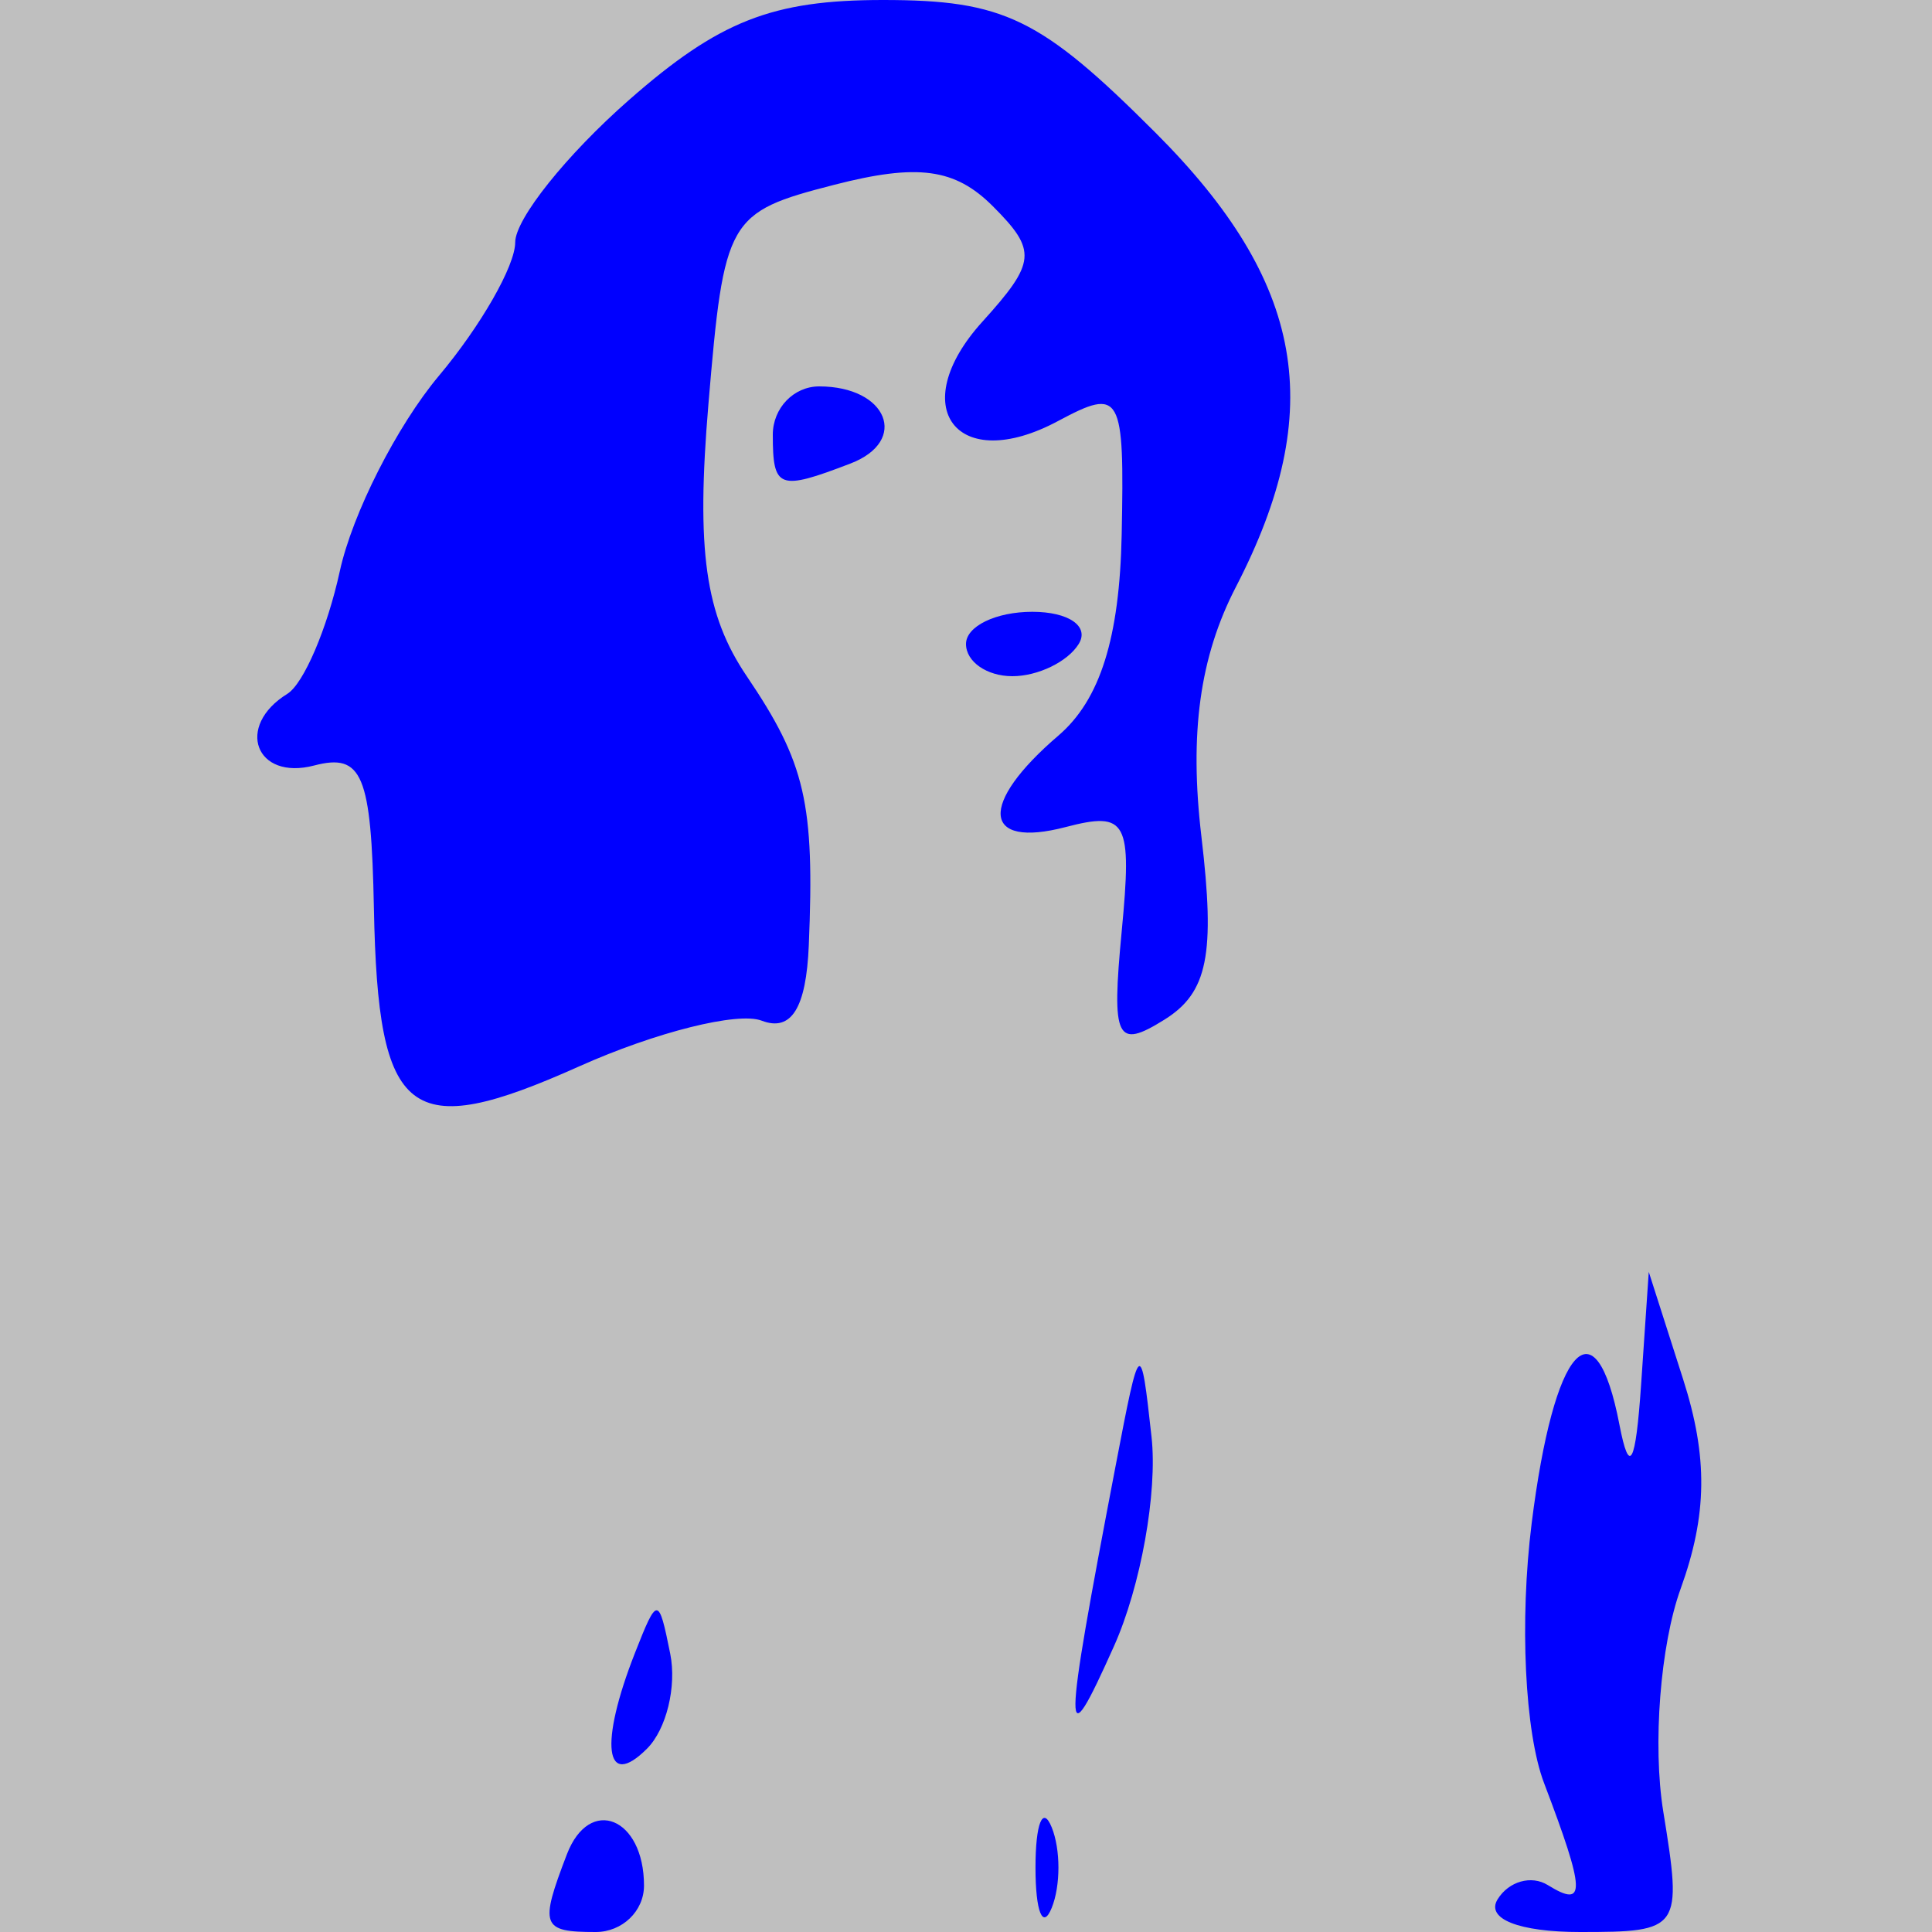 <svg xmlns="http://www.w3.org/2000/svg" width="60" height="60" viewBox="0 0 60 60" version="1.1">
	<rect x="0" y="0" width="100%" height="100%" fill="#bfbfbf" />
	<path d="M 19.535 3.104 C 17.591 4.811, 16 6.801, 16 7.527 C 16 8.253, 14.933 10.119, 13.629 11.673 C 12.326 13.228, 10.941 15.957, 10.553 17.739 C 10.164 19.520, 9.431 21.234, 8.923 21.548 C 7.299 22.552, 7.936 24.250, 9.758 23.773 C 11.251 23.383, 11.531 24.054, 11.612 28.210 C 11.739 34.754, 12.691 35.488, 17.983 33.119 C 20.363 32.053, 22.915 31.414, 23.655 31.698 C 24.575 32.051, 25.037 31.310, 25.118 29.357 C 25.302 24.941, 25.014 23.695, 23.191 21 C 21.898 19.088, 21.618 17.103, 22 12.558 C 22.486 6.785, 22.596 6.592, 25.897 5.742 C 28.497 5.072, 29.656 5.227, 30.831 6.402 C 32.212 7.783, 32.179 8.145, 30.507 9.993 C 28.104 12.648, 29.712 14.760, 32.856 13.077 C 34.818 12.027, 34.923 12.214, 34.835 16.605 C 34.770 19.812, 34.165 21.734, 32.871 22.843 C 30.385 24.971, 30.496 26.365, 33.099 25.684 C 34.999 25.188, 35.163 25.494, 34.835 28.928 C 34.516 32.282, 34.670 32.599, 36.166 31.664 C 37.507 30.827, 37.745 29.645, 37.311 25.982 C 36.932 22.774, 37.259 20.399, 38.382 18.228 C 41.228 12.724, 40.526 8.762, 35.882 4.118 C 32.322 0.557, 31.177 0, 27.417 0 C 23.980 0, 22.329 0.650, 19.535 3.104 M 24 13.500 C 24 15.182, 24.184 15.250, 26.412 14.395 C 28.243 13.693, 27.557 12, 25.441 12 C 24.648 12, 24 12.675, 24 13.500 M 30 20 C 30 20.550, 30.648 21, 31.441 21 C 32.234 21, 33.160 20.550, 33.500 20 C 33.840 19.450, 33.191 19, 32.059 19 C 30.927 19, 30 19.450, 30 20 M 50.966 43 C 50.797 45.483, 50.602 45.846, 50.294 44.250 C 49.544 40.353, 48.256 41.797, 47.567 47.309 C 47.188 50.341, 47.353 53.799, 47.952 55.374 C 49.240 58.762, 49.259 59.278, 48.069 58.543 C 47.557 58.226, 46.856 58.425, 46.510 58.984 C 46.135 59.591, 47.166 60, 49.072 60 C 52.198 60, 52.250 59.926, 51.654 56.256 C 51.320 54.197, 51.562 51.086, 52.193 49.343 C 53.023 47.047, 53.045 45.253, 52.272 42.837 L 51.204 39.500 50.966 43 M 34.651 45.500 C 32.993 54.159, 32.987 54.714, 34.595 51.125 C 35.427 49.268, 35.952 46.343, 35.762 44.625 C 35.423 41.555, 35.403 41.570, 34.651 45.500 M 19.720 51.332 C 18.606 54.165, 18.788 55.612, 20.094 54.306 C 20.695 53.705, 21.020 52.377, 20.814 51.356 C 20.454 49.566, 20.415 49.565, 19.720 51.332 M 17.605 57.588 C 16.750 59.816, 16.818 60, 18.500 60 C 19.325 60, 20 59.352, 20 58.559 C 20 56.443, 18.307 55.757, 17.605 57.588 M 32.158 58 C 32.158 59.375, 32.385 59.938, 32.662 59.250 C 32.940 58.563, 32.940 57.438, 32.662 56.750 C 32.385 56.063, 32.158 56.625, 32.158 58" stroke="none" fill="blue" fill-rule="evenodd"/>
</svg>